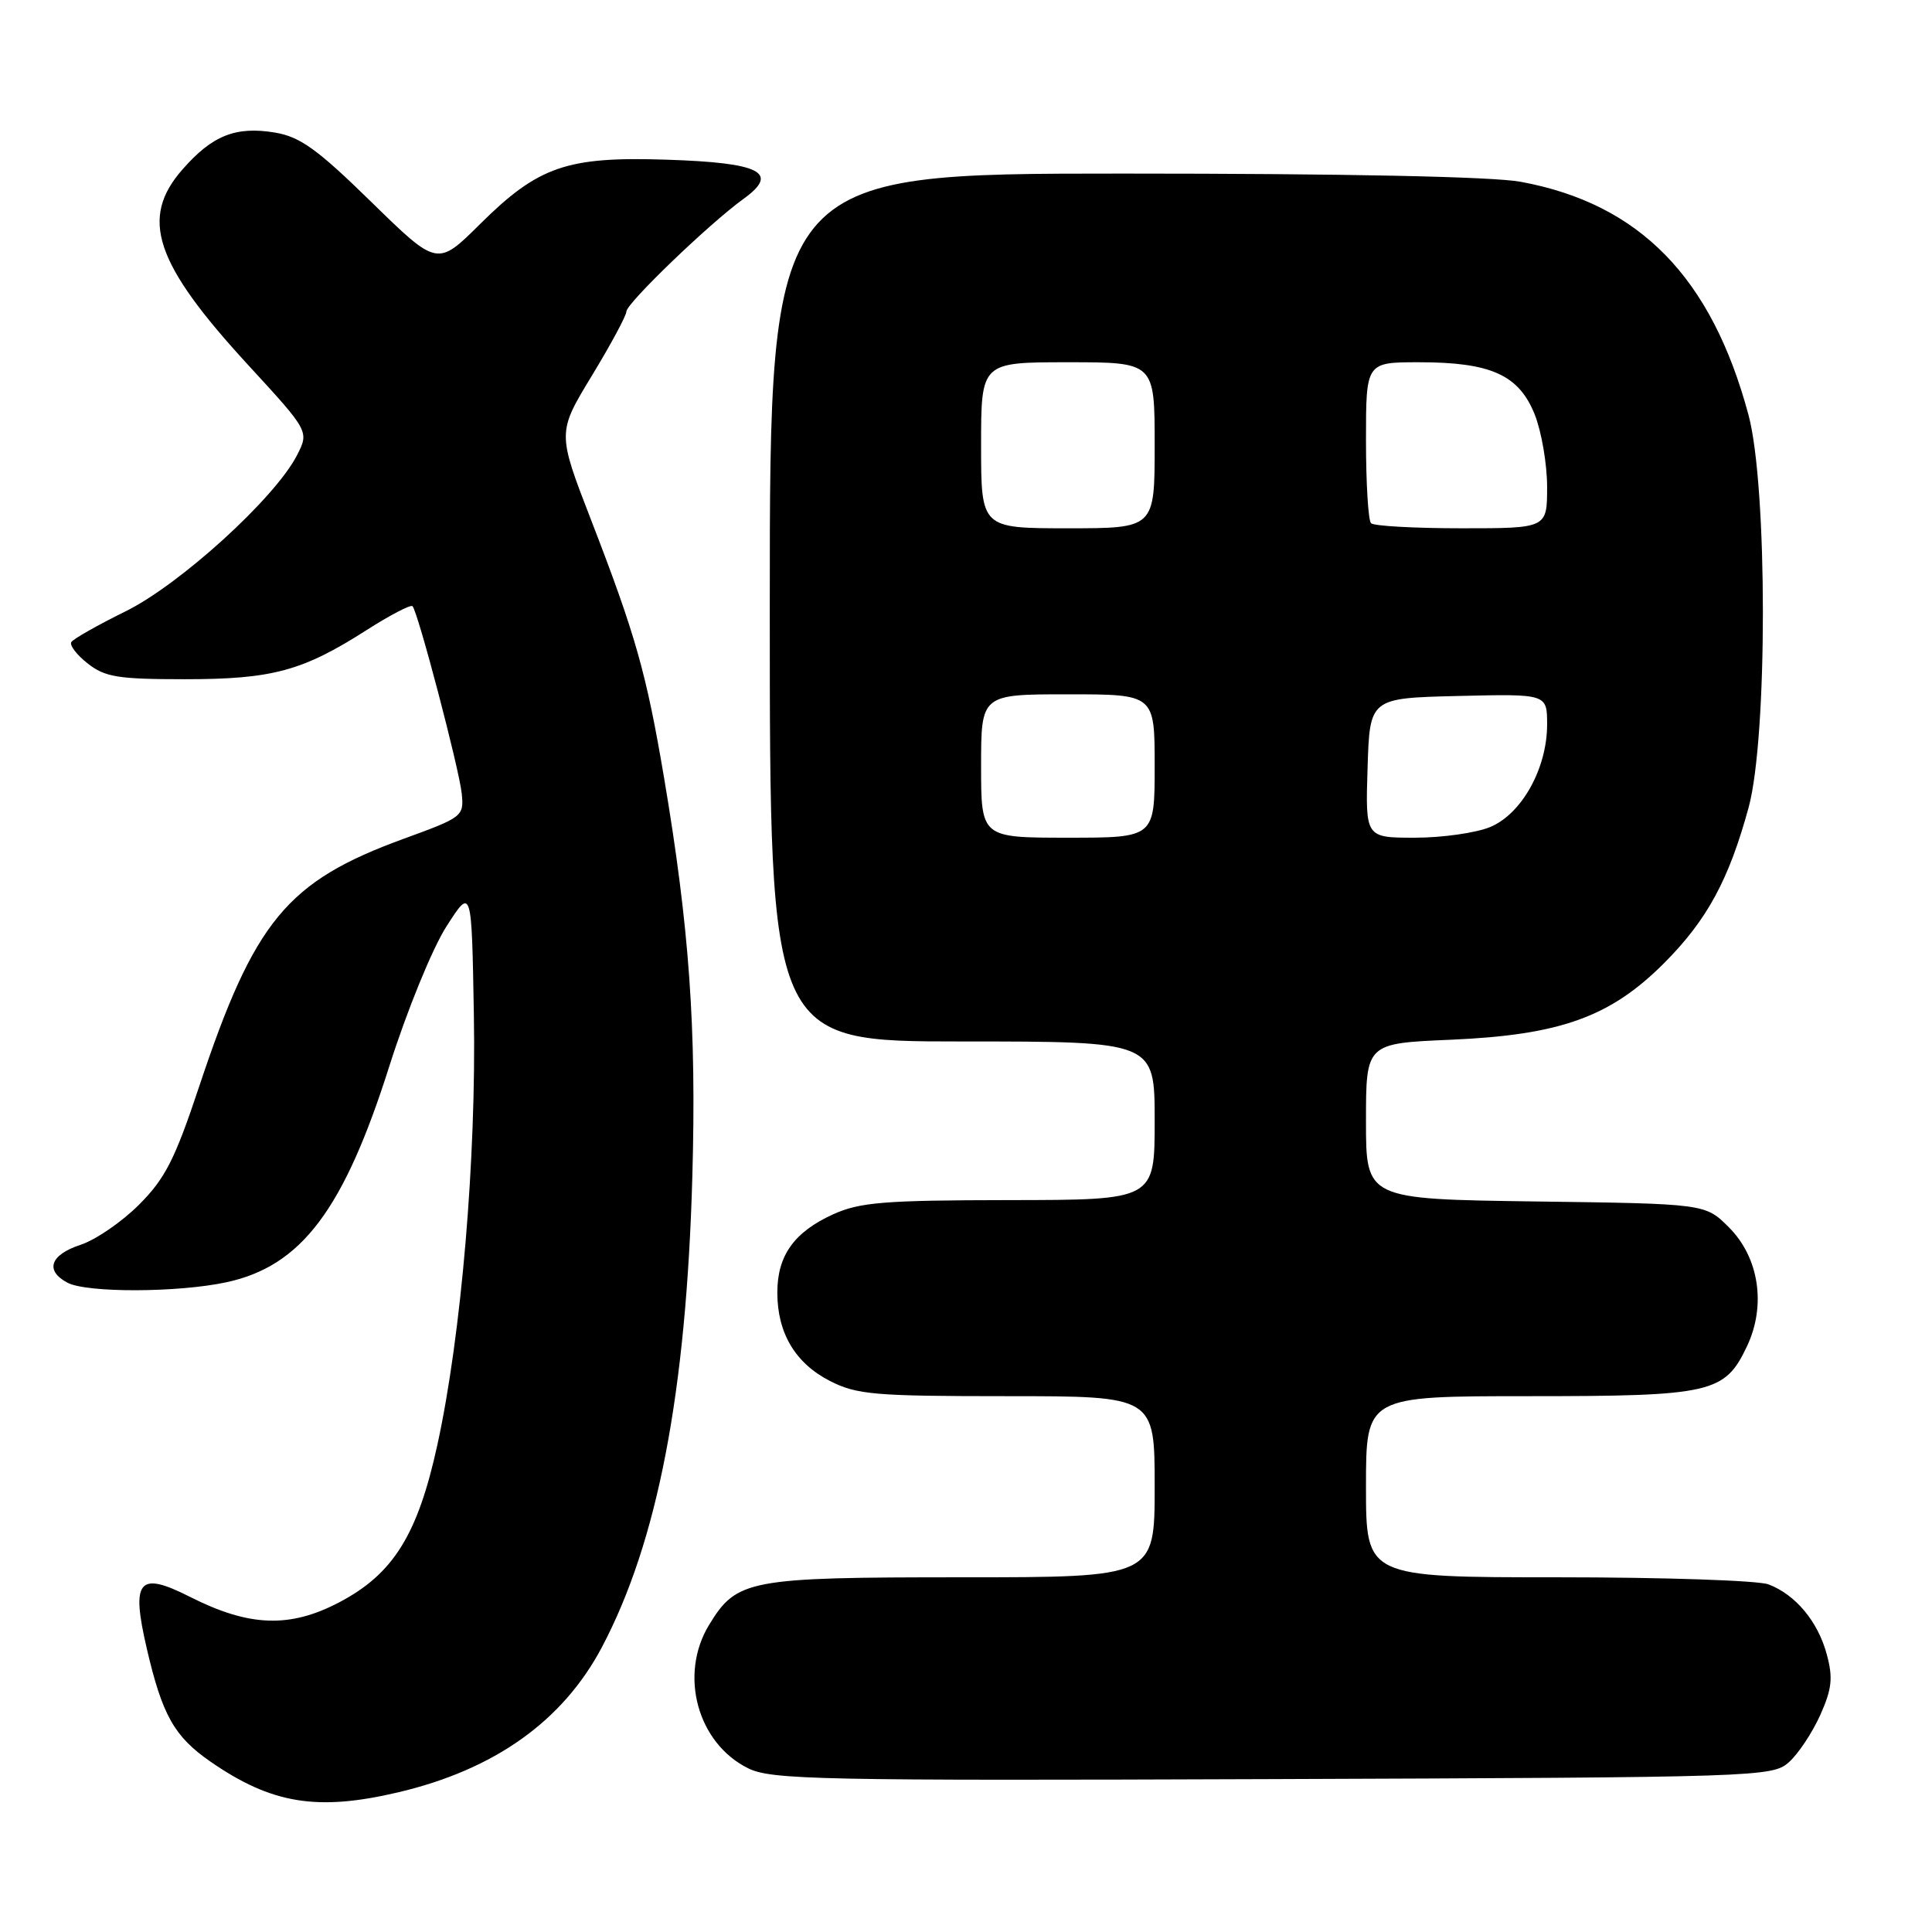 <?xml version="1.0" encoding="UTF-8" standalone="no"?>
<!DOCTYPE svg PUBLIC "-//W3C//DTD SVG 1.1//EN" "http://www.w3.org/Graphics/SVG/1.1/DTD/svg11.dtd" >
<svg xmlns="http://www.w3.org/2000/svg" xmlns:xlink="http://www.w3.org/1999/xlink" version="1.1" viewBox="0 0 256 256">
 <g >
 <path fill="currentColor"
d=" M 52.77 237.49 C 65.55 234.48 74.58 228.04 79.75 218.27 C 87.14 204.28 90.94 184.53 91.74 155.84 C 92.29 136.18 91.34 122.89 87.98 102.99 C 85.65 89.20 84.21 84.12 78.33 68.92 C 73.84 57.33 73.84 57.33 78.42 49.79 C 80.94 45.64 83.00 41.81 83.00 41.28 C 83.00 40.19 93.99 29.62 98.52 26.35 C 103.35 22.87 100.80 21.56 88.34 21.16 C 75.12 20.72 71.34 22.03 63.62 29.68 C 57.95 35.31 57.95 35.31 49.22 26.78 C 42.07 19.78 39.77 18.13 36.46 17.57 C 31.25 16.70 28.14 17.93 24.19 22.44 C 18.49 28.92 20.48 34.87 32.85 48.33 C 40.97 57.16 40.97 57.16 39.35 60.33 C 36.45 65.99 23.86 77.45 16.63 81.01 C 12.94 82.83 9.71 84.66 9.45 85.08 C 9.19 85.50 10.17 86.78 11.63 87.92 C 13.91 89.72 15.65 90.00 24.51 90.00 C 36.08 90.00 40.10 88.91 48.56 83.50 C 51.67 81.51 54.42 80.08 54.66 80.32 C 55.37 81.04 60.83 101.80 61.18 105.14 C 61.49 108.16 61.32 108.29 53.50 111.14 C 38.00 116.79 33.71 121.99 26.38 144.00 C 23.18 153.62 21.88 156.17 18.43 159.62 C 16.17 161.89 12.67 164.29 10.66 164.95 C 6.64 166.27 5.93 168.36 8.93 169.96 C 11.47 171.32 23.55 171.29 29.98 169.91 C 39.92 167.78 45.54 160.34 51.58 141.30 C 53.95 133.84 57.29 125.67 59.16 122.75 C 62.50 117.54 62.50 117.54 62.79 134.52 C 63.12 153.42 61.13 176.92 57.96 191.42 C 55.36 203.34 52.13 208.54 44.98 212.30 C 38.41 215.76 33.03 215.57 25.17 211.59 C 18.36 208.14 17.34 209.36 19.45 218.44 C 21.50 227.27 23.09 230.10 27.88 233.42 C 35.99 239.03 42.03 240.02 52.77 237.49 Z  M 237.04 233.50 C 238.28 232.40 240.14 229.59 241.19 227.26 C 242.74 223.79 242.90 222.33 242.06 219.22 C 240.89 214.86 237.92 211.30 234.34 209.94 C 232.98 209.42 220.42 209.00 206.43 209.00 C 181.00 209.00 181.00 209.00 181.00 197.00 C 181.00 185.00 181.00 185.00 202.55 185.00 C 226.79 185.00 228.54 184.60 231.48 178.40 C 234.05 172.98 233.09 166.63 229.09 162.63 C 225.97 159.50 225.97 159.50 203.48 159.20 C 181.00 158.89 181.00 158.89 181.00 148.57 C 181.00 138.25 181.00 138.25 192.25 137.77 C 206.76 137.14 213.38 134.76 220.52 127.60 C 226.20 121.90 229.08 116.59 231.70 107.00 C 234.23 97.73 234.22 64.46 231.69 55.00 C 226.80 36.76 217.27 27.00 201.51 24.09 C 197.82 23.40 178.25 23.00 148.82 23.00 C 102.00 23.00 102.00 23.00 102.00 80.50 C 102.00 138.00 102.00 138.00 127.50 138.00 C 153.00 138.00 153.00 138.00 153.00 148.50 C 153.00 159.00 153.00 159.00 133.75 159.02 C 117.11 159.04 113.94 159.30 110.38 160.91 C 105.22 163.26 103.00 166.37 103.00 171.27 C 103.00 176.64 105.38 180.64 109.98 182.99 C 113.53 184.80 115.86 185.00 133.46 185.00 C 153.00 185.00 153.00 185.00 153.00 197.00 C 153.00 209.00 153.00 209.00 127.45 209.00 C 99.17 209.00 97.62 209.29 93.96 215.30 C 89.94 221.90 92.40 230.97 99.12 234.30 C 102.19 235.83 108.48 235.96 168.65 235.74 C 233.20 235.51 234.85 235.45 237.04 233.50 Z  M 130.00 101.50 C 130.00 92.00 130.00 92.00 141.50 92.00 C 153.00 92.00 153.00 92.00 153.00 101.50 C 153.00 111.00 153.00 111.00 141.50 111.00 C 130.00 111.00 130.00 111.00 130.00 101.50 Z  M 181.21 101.75 C 181.50 92.50 181.50 92.50 193.25 92.22 C 205.00 91.94 205.00 91.94 205.00 96.01 C 205.00 101.80 201.65 107.83 197.47 109.58 C 195.60 110.36 191.11 111.00 187.49 111.00 C 180.92 111.00 180.92 111.00 181.21 101.75 Z  M 130.00 59.00 C 130.00 48.00 130.00 48.00 141.50 48.00 C 153.00 48.00 153.00 48.00 153.00 59.00 C 153.00 70.00 153.00 70.00 141.50 70.00 C 130.00 70.00 130.00 70.00 130.00 59.00 Z  M 181.67 69.33 C 181.30 68.97 181.00 64.02 181.00 58.33 C 181.00 48.00 181.00 48.00 188.03 48.00 C 197.54 48.00 201.25 49.67 203.35 54.90 C 204.26 57.18 205.00 61.51 205.00 64.52 C 205.00 70.00 205.00 70.00 193.67 70.00 C 187.43 70.00 182.03 69.70 181.67 69.33 Z "/>
</g>
</svg>